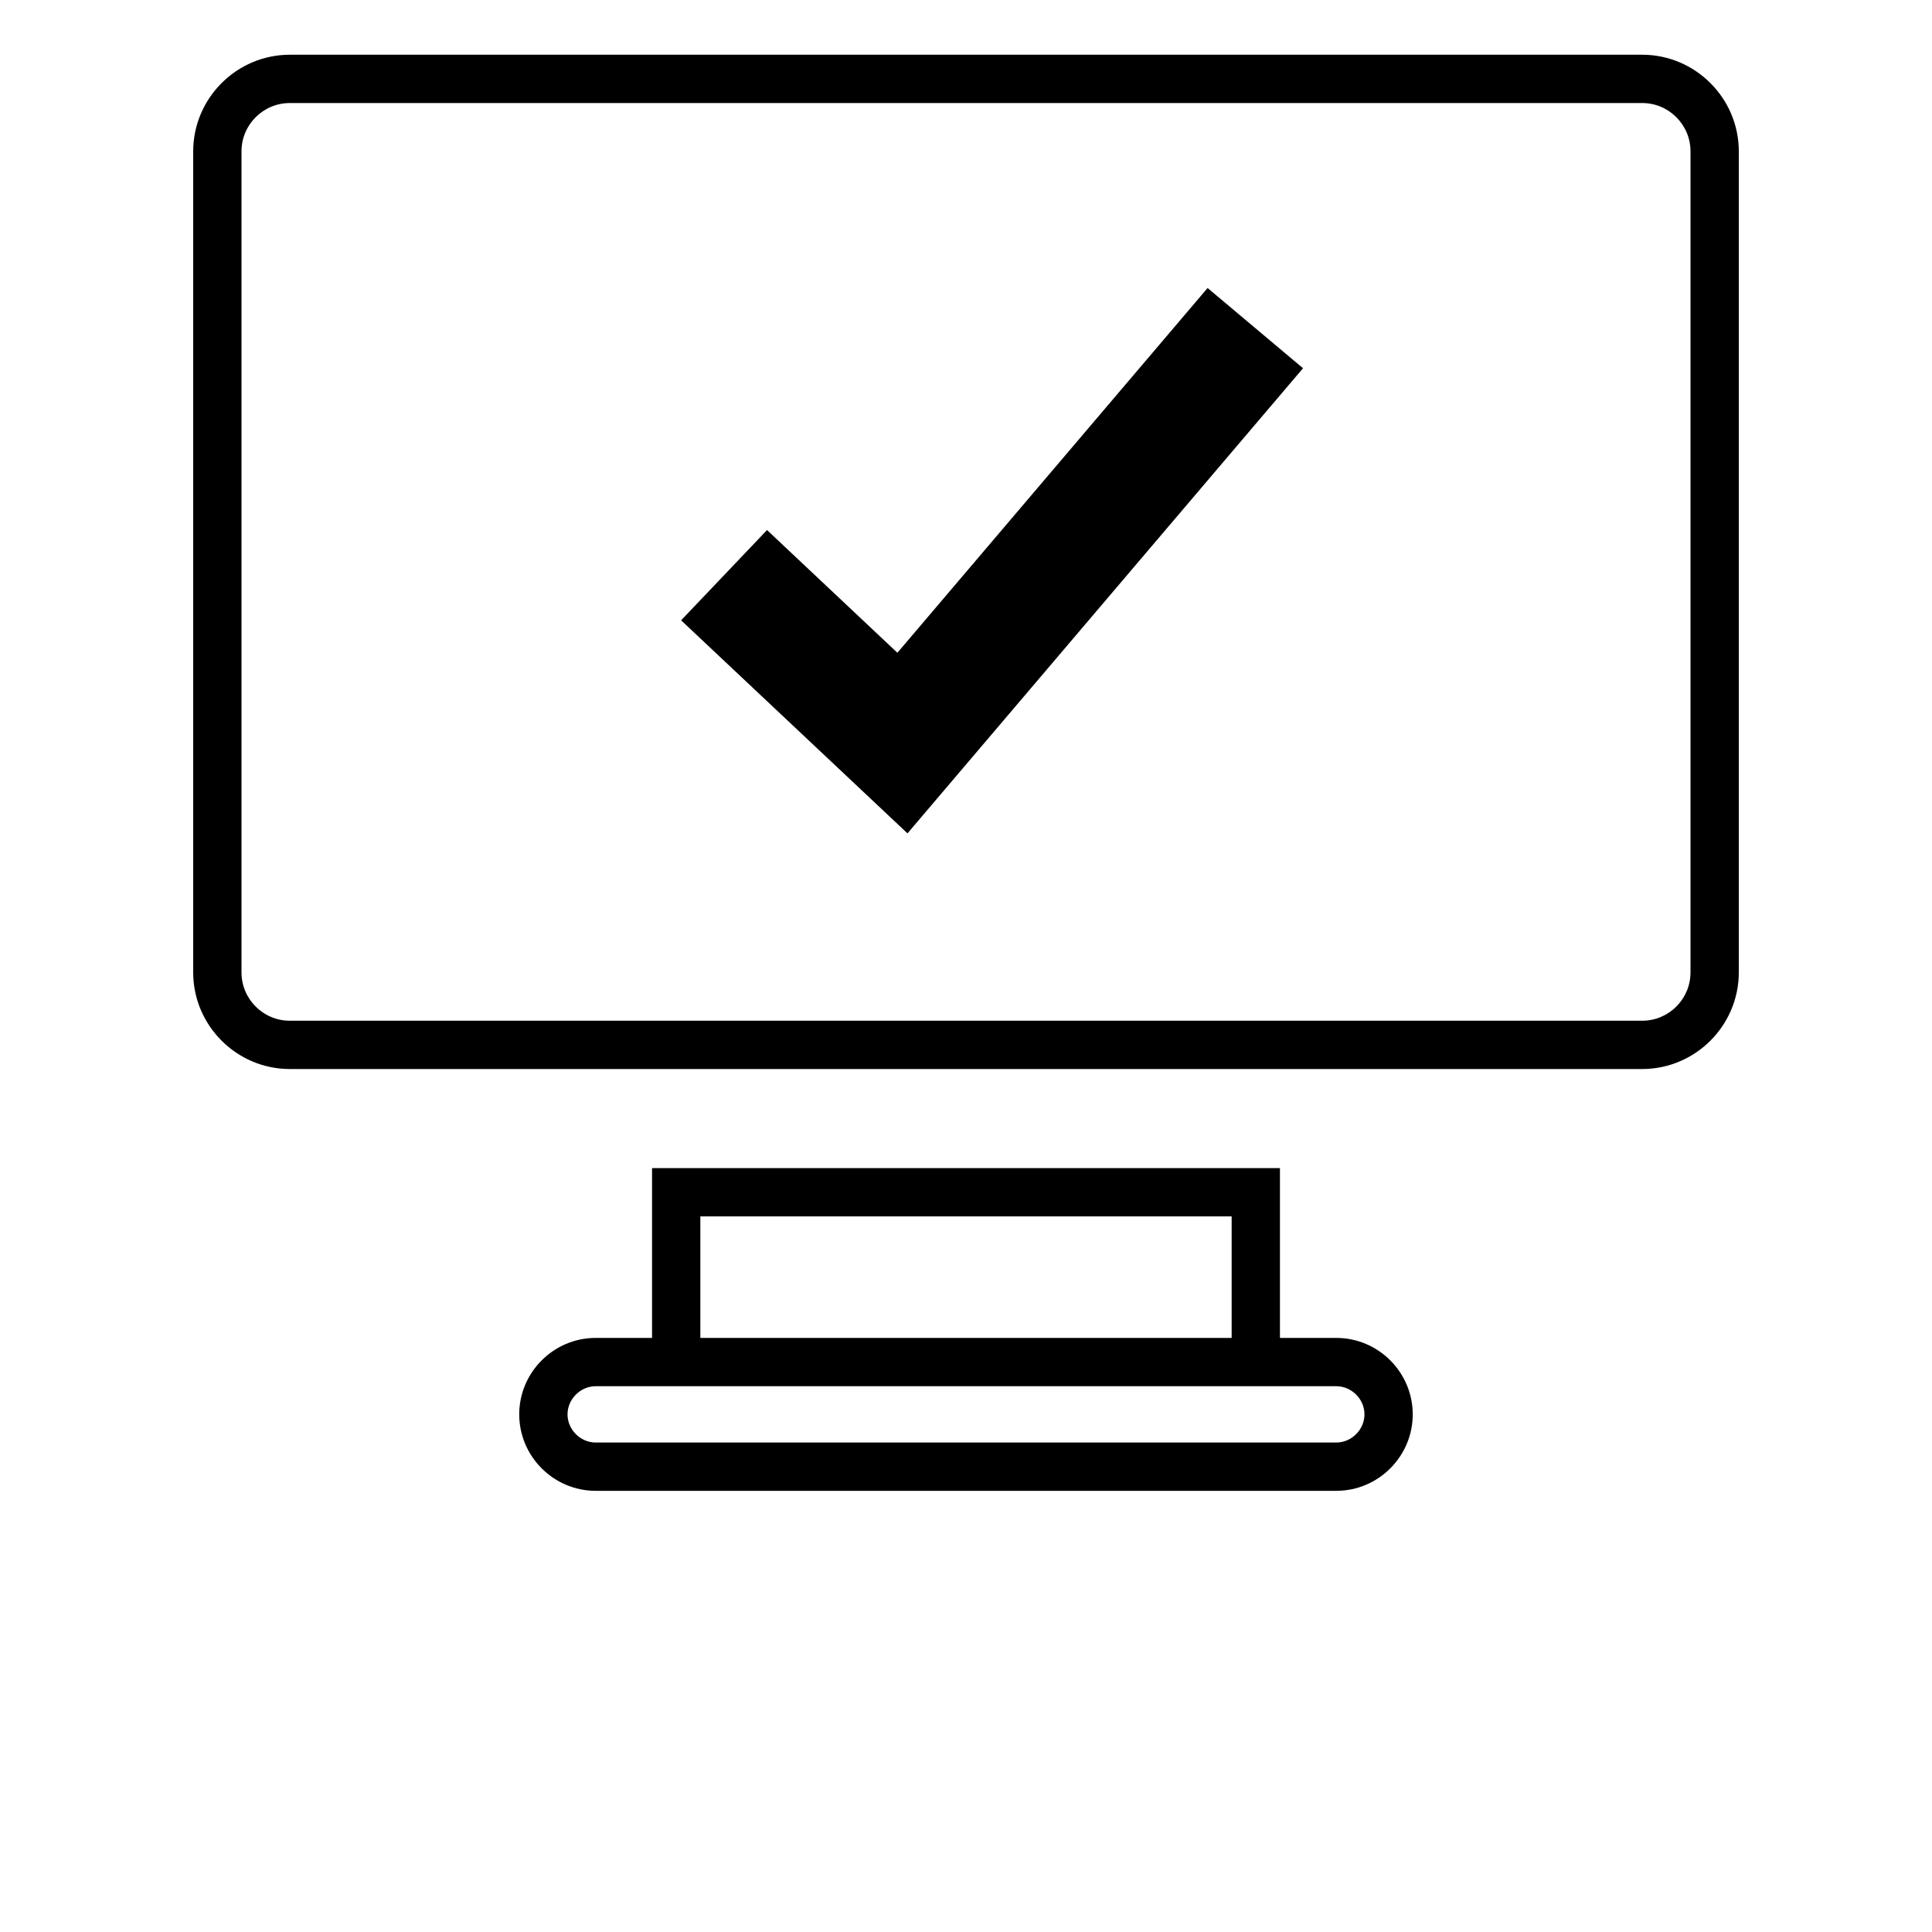 <?xml version="1.0" encoding="UTF-8"?>
<svg width="700pt" height="700pt" version="1.1" viewBox="0 0 700 700" xmlns="http://www.w3.org/2000/svg">
 <g>
  <path d="m472.11 133.42-34.578-29.07-112.39 132.16-47.23-44.465-31.133 32.707 82.023 77.191z"/>
  <path d="m236.25 423.22v61.531h-20.422c-15.242 0-27.703 12.461-27.703 27.703s12.477 27.703 27.703 27.703h268.33c15.242 0 27.703-12.477 27.703-27.703 0-15.242-12.461-27.703-27.703-27.703h-20.406v-61.531zm17.5 17.5h192.5v44.031h-192.5zm240.62 71.734c0 5.531-4.672 10.203-10.203 10.203h-268.34c-5.531 0-10.203-4.672-10.203-10.203s4.672-10.203 10.203-10.203h268.33c5.547 0 10.219 4.672 10.219 10.203z"/>
  <path d="m105 387.33h490c19.25 0 35-15.75 35-35v-297.5c0-19.25-15.75-35-35-35h-490c-19.25 0-35 15.75-35 35v297.5c0 19.25 15.75 35 35 35zm-17.5-332.5c0-9.641 7.859-17.5 17.5-17.5h490c9.641 0 17.5 7.859 17.5 17.5v297.5c0 9.641-7.859 17.5-17.5 17.5h-490c-9.641 0-17.5-7.859-17.5-17.5z"/>
 </g>
</svg>
